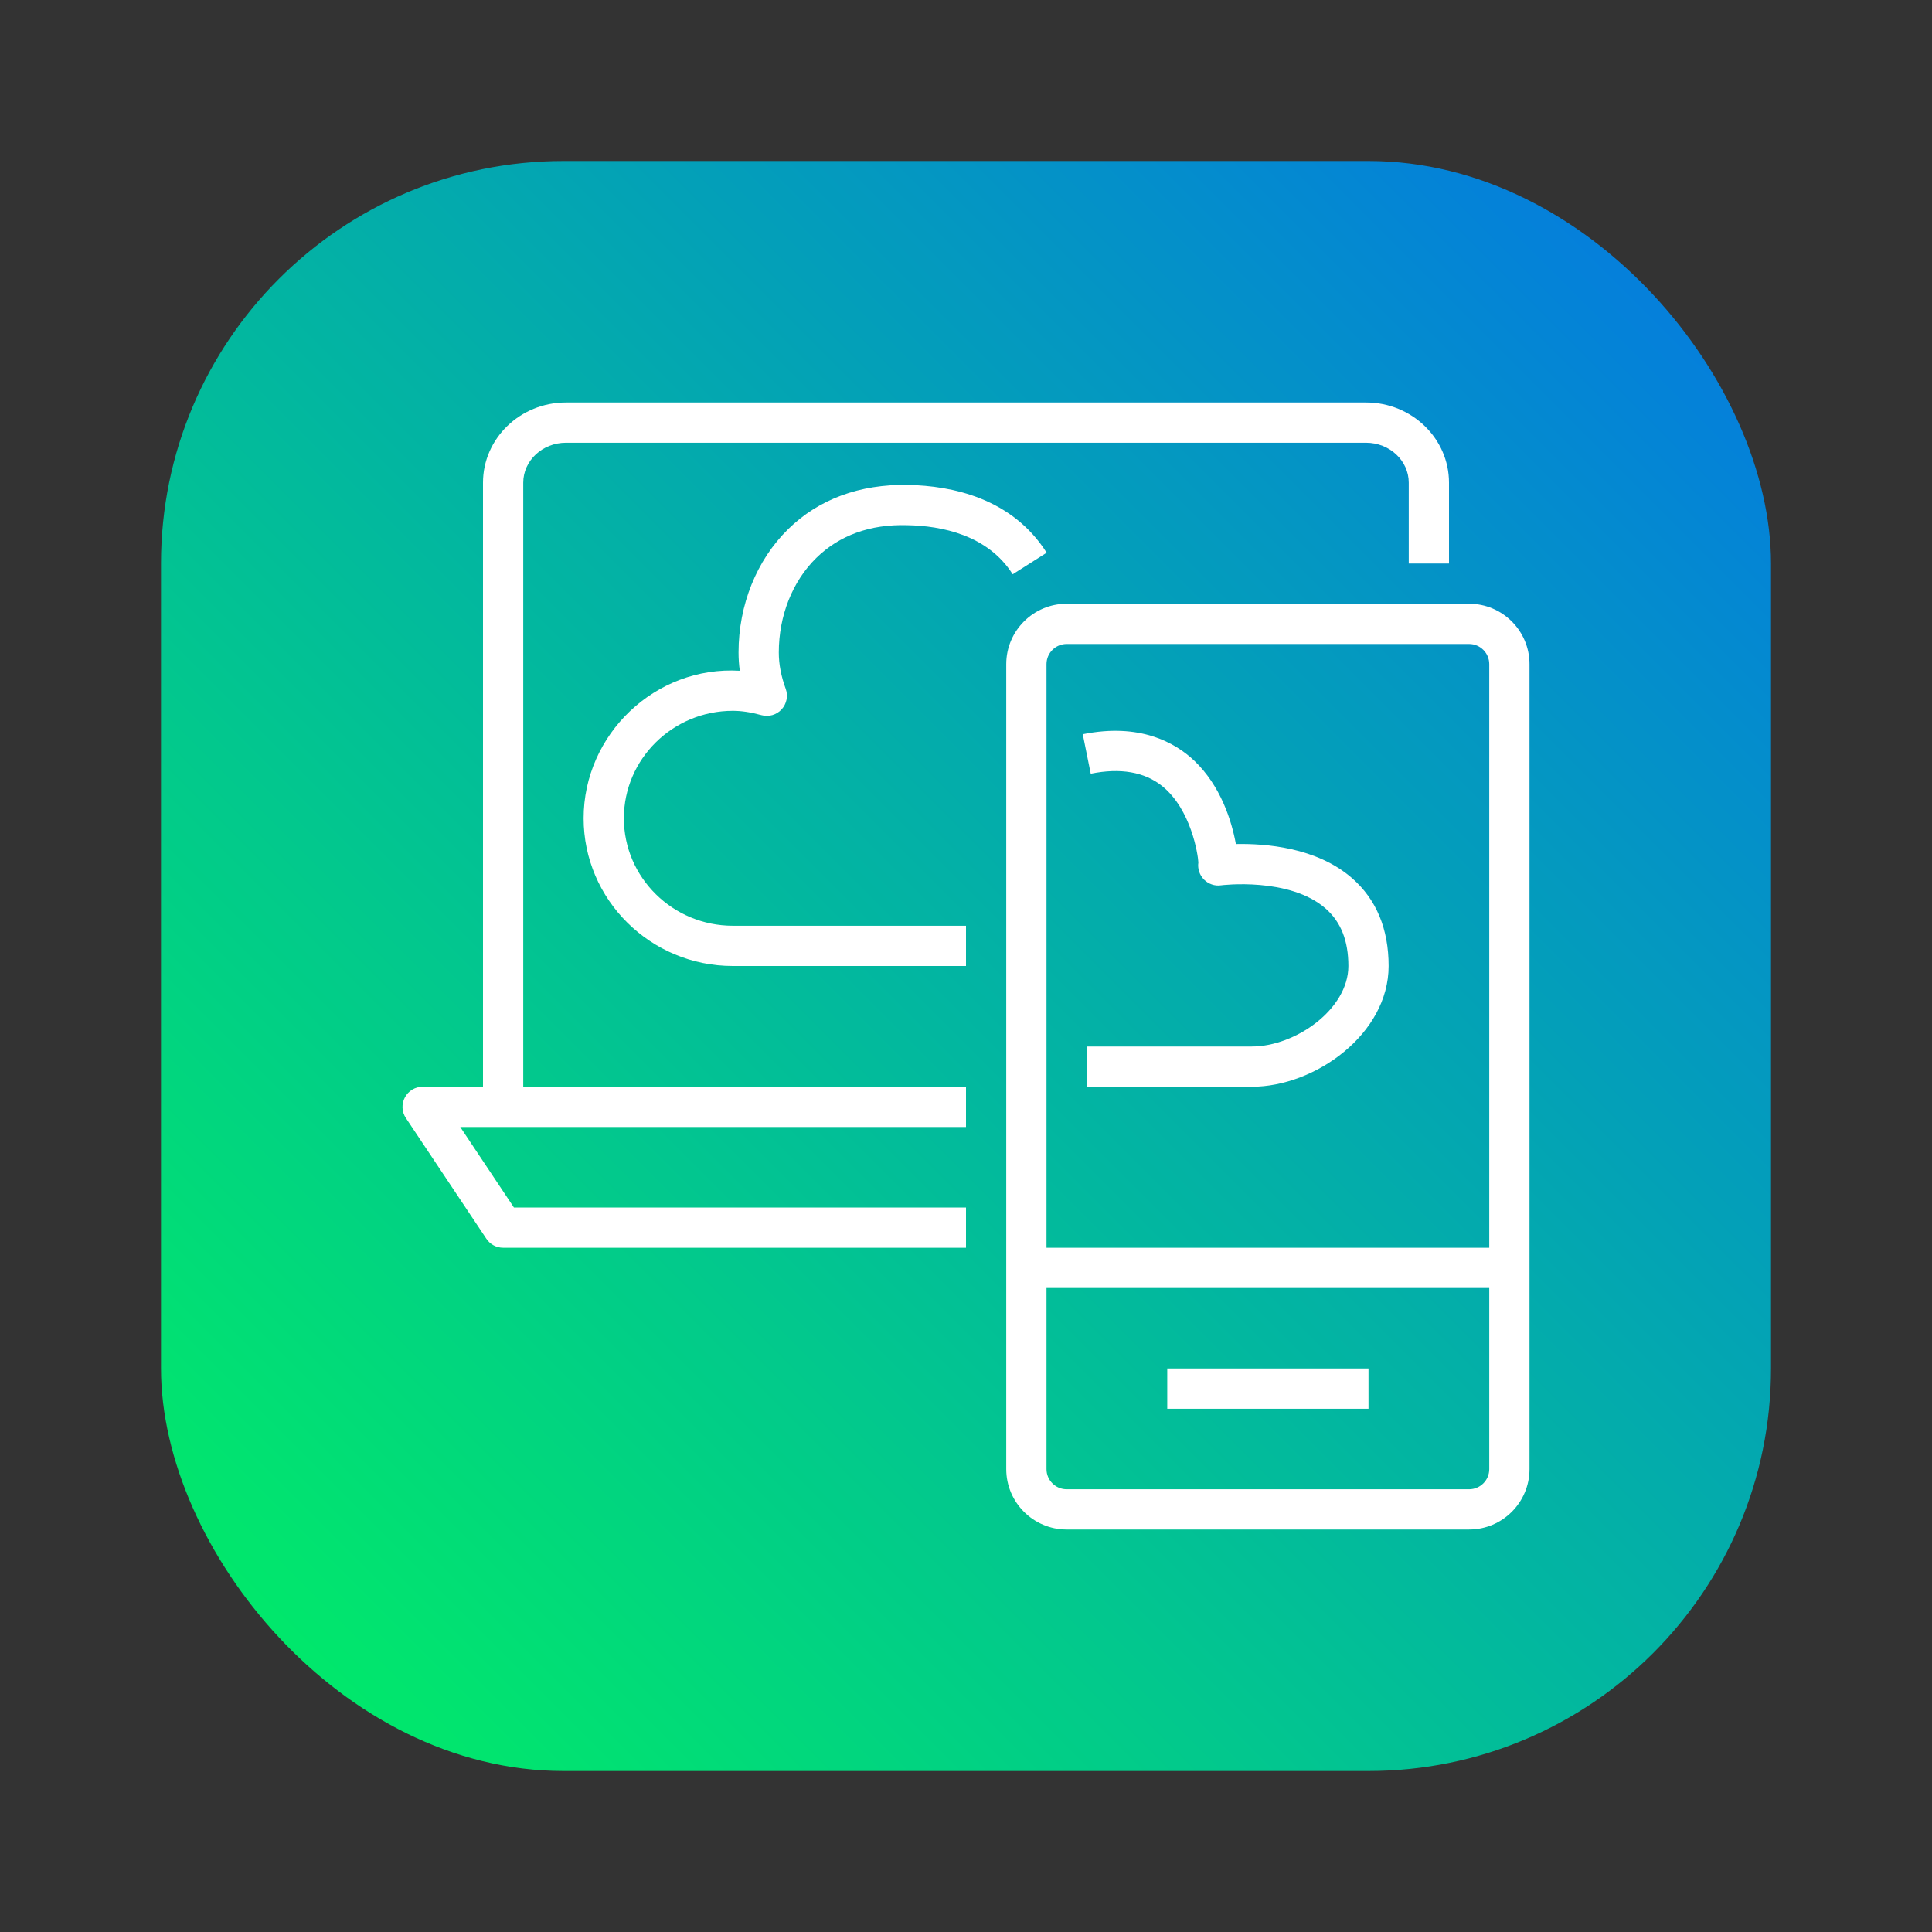 <?xml version="1.0" encoding="UTF-8"?>
<svg width="40px" height="40px" viewBox="0 0 48 48" version="1.1" xmlns="http://www.w3.org/2000/svg" xmlns:xlink="http://www.w3.org/1999/xlink">
    <rect x="0" y="0" width="48" height="48" fill="#333333" stroke="none"/>
    <title>IGW</title>
    <defs>
        <linearGradient x1="0%" y1="100%" x2="100%" y2="0%" id="linearGradient-igw">
            <stop stop-color="#00F260" offset="0%"></stop>
            <stop stop-color="#0575E6" offset="100%"></stop>
        </linearGradient>
    </defs>
    <g id="Icon-Architecture-Category/32/End-User-Computing_32" stroke="none" stroke-width="1" fill="none" fill-rule="evenodd" >
        <rect id="Rectangle" fill="url(#linearGradient-igw)" x="4" y="4" width="40" height="40" rx="10"></rect>
        <g id="Icon-Category/32/End-User-Computing_32" transform="translate(8, 8)" fill="#FFFFFF">
            <path d="M21,27 L26,27 L26,26 L21,26 L21,27 Z M5,3.992 C5,3.445 5.476,3 6.06,3 L25.94,3 C26.524,3 27,3.445 27,3.992 L27,6 L28,6 L28,3.992 C28,2.894 27.076,2 25.94,2 L6.06,2 C4.924,2 4,2.894 4,3.992 L4,19 L2.5,19 C2.315,19 2.146,19.102 2.06,19.264 C1.972,19.427 1.981,19.624 2.084,19.777 L4.084,22.777 C4.177,22.917 4.333,23 4.5,23 L16,23 L16,22 L4.768,22 L3.435,20 L4,20 L5,20 L16,20 L16,19 L5,19 L5,3.992 Z M29,23 L29,8.5 C29,8.224 28.775,8 28.5,8 L18.5,8 C18.225,8 18,8.224 18,8.5 L18,23 L29,23 Z M29,24 L18,24 L18,28.5 C18,28.776 18.225,29 18.5,29 L28.5,29 C28.775,29 29,28.776 29,28.5 L29,24 Z M30,8.5 L30,23 L30,24 L30,28.5 C30,29.327 29.327,30 28.5,30 L18.5,30 C17.673,30 17,29.327 17,28.5 L17,24 L17,23 L17,8.5 C17,7.673 17.673,7 18.5,7 L28.5,7 C29.327,7 30,7.673 30,8.5 L30,8.5 Z M22.705,12.97 C22.6,12.392 22.327,11.523 21.671,10.899 C21.188,10.442 20.313,9.957 18.901,10.242 L19.099,11.223 C19.836,11.073 20.438,11.178 20.876,11.532 C21.594,12.111 21.765,13.238 21.773,13.427 C21.75,13.582 21.802,13.739 21.911,13.851 C22.021,13.962 22.179,14.019 22.333,13.996 C22.35,13.993 24.037,13.784 24.937,14.574 C25.315,14.907 25.5,15.373 25.5,16 C25.5,17.077 24.181,18 23.101,18 L19,18 L19,19 L23.101,19 C24.673,19 26.5,17.689 26.5,16 C26.5,15.08 26.195,14.346 25.593,13.819 C24.709,13.046 23.422,12.955 22.705,12.97 L22.705,12.97 Z M12.279,5.863 C11.688,6.443 11.349,7.298 11.349,8.209 C11.349,8.501 11.405,8.797 11.521,9.114 C11.585,9.289 11.545,9.486 11.419,9.624 C11.293,9.762 11.098,9.817 10.92,9.768 C10.648,9.694 10.422,9.66 10.207,9.66 C8.715,9.66 7.5,10.858 7.5,12.33 C7.5,13.802 8.715,15 10.207,15 L16,15 L16,16 L10.207,16 C8.163,16 6.5,14.354 6.5,12.33 C6.5,10.25 8.274,8.539 10.38,8.665 C10.359,8.513 10.349,8.361 10.349,8.209 C10.349,7.032 10.797,5.916 11.579,5.149 C12.335,4.405 13.359,4.025 14.558,4.048 C15.655,4.068 17.145,4.377 18.004,5.732 L17.16,6.268 C16.538,5.288 15.392,5.063 14.539,5.048 C13.614,5.02 12.849,5.304 12.279,5.863 L12.279,5.863 Z" id="End-User-Computing_Category-Icon_32_Squid--"></path>
        </g>
    </g>
</svg>
